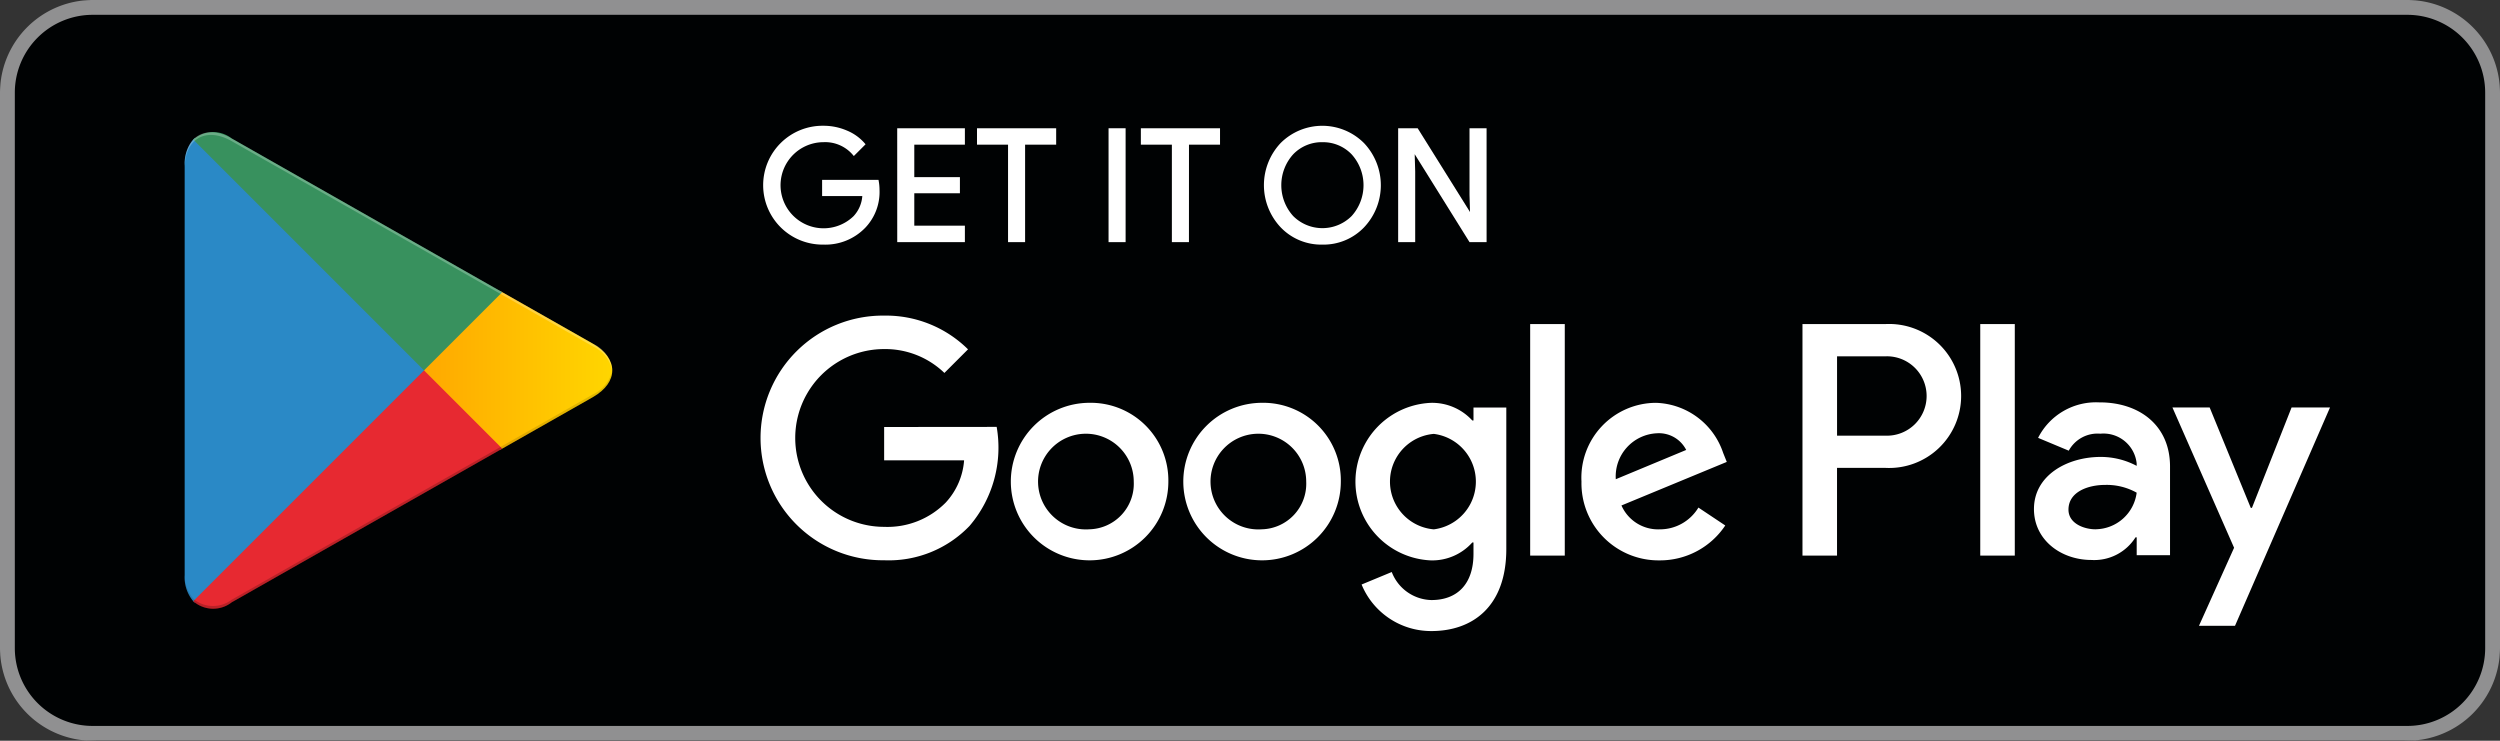 <svg xmlns="http://www.w3.org/2000/svg" xmlns:xlink="http://www.w3.org/1999/xlink" width="180" height="53.334" viewBox="0 0 180 53.334"><rect x="0" y="0" width="180" height="53.334" fill="#333333" stroke="none"/><defs><style>.a{fill:#000203;}.b{fill:#909091;}.c,.j{fill:#fff;}.d{fill:url(#a);}.e{fill:url(#b);}.f{fill:url(#c);}.g{fill:url(#d);}.h,.i{fill:#020100;}.h{opacity:0.2;}.h,.i,.j{isolation:isolate;}.i{opacity:0.12;}.j{opacity:0.25;}</style><linearGradient id="a" x1="0.915" y1="-6.352" x2="-0.383" y2="-7.021" gradientUnits="objectBoundingBox"><stop offset="0" stop-color="#2a89c6"/><stop offset="0.007" stop-color="#298ac7"/><stop offset="0.26" stop-color="#00abe4"/><stop offset="0.512" stop-color="#31b4e5"/><stop offset="0.76" stop-color="#4fb9dd"/><stop offset="1" stop-color="#58bbdb"/></linearGradient><linearGradient id="b" x1="1.076" y1="-20.903" x2="-1.305" y2="-20.903" gradientUnits="objectBoundingBox"><stop offset="0" stop-color="#ffdb00"/><stop offset="0.409" stop-color="#ffad00"/><stop offset="0.775" stop-color="#f88f00"/><stop offset="1" stop-color="#f58500"/></linearGradient><linearGradient id="c" x1="0.862" y1="-14.415" x2="-0.501" y2="-16.184" gradientUnits="objectBoundingBox"><stop offset="0" stop-color="#e72931"/><stop offset="1" stop-color="#bb0c56"/></linearGradient><linearGradient id="d" x1="-0.188" y1="-11.694" x2="0.421" y2="-12.484" gradientUnits="objectBoundingBox"><stop offset="0" stop-color="#38915e"/><stop offset="0.068" stop-color="#38995e"/><stop offset="0.476" stop-color="#53aa51"/><stop offset="0.801" stop-color="#66af4f"/><stop offset="1" stop-color="#6cb14f"/></linearGradient></defs><rect class="a" width="180" height="53.333" rx="7" transform="translate(0 0)"/><g transform="translate(0 0)"><path class="b" d="M324.236,97.606a5.606,5.606,0,0,1,5.6,5.6v40a5.606,5.606,0,0,1-5.6,5.6H157.57a5.606,5.606,0,0,1-5.6-5.6v-40a5.606,5.606,0,0,1,5.6-5.6H324.236m0-1.067H157.57a6.686,6.686,0,0,0-6.667,6.667v40a6.686,6.686,0,0,0,6.667,6.667H324.236a6.686,6.686,0,0,0,6.667-6.667v-40a6.686,6.686,0,0,0-6.667-6.667Z" transform="translate(-150.903 -96.539)"/></g><g transform="translate(55.136 9.155)"><path class="c" d="M200.343,107.908a3.611,3.611,0,0,1-.993,2.671,3.879,3.879,0,0,1-2.939,1.184,4.179,4.179,0,1,1,0-8.357,4.135,4.135,0,0,1,1.641.335,3.308,3.308,0,0,1,1.252.893l-.7.7a2.7,2.7,0,0,0-2.189-.949,3.2,3.2,0,1,0,2.235,5.5,2.509,2.509,0,0,0,.669-1.62h-2.9V107.3h3.876A3.429,3.429,0,0,1,200.343,107.908Z" transform="translate(-192.255 -103.405)"/><path class="c" d="M196.411,111.862a4.279,4.279,0,1,1,0-8.557,4.245,4.245,0,0,1,1.681.343,3.423,3.423,0,0,1,1.289.921l.059.07-.846.846-.07-.084a2.618,2.618,0,0,0-2.113-.914,3.1,3.1,0,1,0,2.164,5.327,2.369,2.369,0,0,0,.63-1.449h-2.894V107.2h4.06l.015.082a3.508,3.508,0,0,1,.058.622,3.725,3.725,0,0,1-1.023,2.741A3.99,3.99,0,0,1,196.411,111.862Zm0-8.357a4.079,4.079,0,1,0,0,8.157,3.8,3.8,0,0,0,2.866-1.153,3.534,3.534,0,0,0,.966-2.6,3.241,3.241,0,0,0-.041-.5h-3.691v.761h2.913l-.009.108a2.617,2.617,0,0,1-.7,1.682,3.293,3.293,0,1,1-2.306-5.668,2.823,2.823,0,0,1,2.194.9l.562-.562a3.276,3.276,0,0,0-1.155-.8A4.046,4.046,0,0,0,196.411,103.5Z" transform="translate(-192.255 -103.405)"/><path class="c" d="M204.1,104.522h-3.643v2.536h3.285v.961h-3.285v2.536H204.1v.984h-4.671v-8H204.1Z" transform="translate(-189.864 -103.36)"/><path class="c" d="M199.327,103.439H204.2v1.183h-3.643v2.336h3.285v1.161h-3.285v2.336H204.2v1.184h-4.871Zm4.671.2h-4.471v7.8H204v-.784h-3.643v-2.736h3.285v-.761h-3.285v-2.736H204Z" transform="translate(-189.864 -103.36)"/><path class="c" d="M207,111.539h-1.028v-7.017h-2.235v-.983h5.5v.983H207Z" transform="translate(-188.429 -103.36)"/><path class="c" d="M207.1,111.639h-1.228v-7.017h-2.235v-1.183h5.7v1.183H207.1Zm-1.028-.2h.828v-7.017h2.235v-.783h-5.3v.783h2.235Z" transform="translate(-188.429 -103.36)"/><path class="c" d="M210.84,111.539v-8h1.028v8Z" transform="translate(-186.06 -103.36)"/><path class="c" d="M211.968,111.639H210.74v-8.2h1.228Zm-1.028-.2h.828v-7.8h-.828Z" transform="translate(-186.06 -103.36)"/><path class="c" d="M215.847,111.539h-1.029v-7.017h-2.233v-.983h5.5v.983h-2.235Z" transform="translate(-185.479 -103.36)"/><path class="c" d="M215.947,111.639h-1.229v-7.017h-2.233v-1.183h5.7v1.183h-2.235Zm-1.029-.2h.829v-7.017h2.235v-.783h-5.3v.783h2.233Z" transform="translate(-185.479 -103.36)"/><path class="c" d="M226.273,110.549a4.152,4.152,0,0,1-5.867,0,4.325,4.325,0,0,1,0-5.932,4.143,4.143,0,0,1,5.861.005,4.307,4.307,0,0,1,.005,5.927Zm-5.107-.669a3.076,3.076,0,0,0,4.345,0,3.408,3.408,0,0,0,0-4.592,3.072,3.072,0,0,0-4.345,0,3.412,3.412,0,0,0,0,4.592Z" transform="translate(-183.263 -103.405)"/><path class="c" d="M223.34,111.862a4.034,4.034,0,0,1-3.005-1.244,4.425,4.425,0,0,1,0-6.071,4.243,4.243,0,0,1,6,.005,4.407,4.407,0,0,1,.005,6.066A4.038,4.038,0,0,1,223.34,111.862Zm0-8.357a3.844,3.844,0,0,0-2.862,1.182,4.225,4.225,0,0,0,0,5.793,4.053,4.053,0,0,0,5.723,0,4.207,4.207,0,0,0-.005-5.787A3.845,3.845,0,0,0,223.34,103.5Zm0,7.373a3.045,3.045,0,0,1-2.245-.928,3.512,3.512,0,0,1,0-4.733,3.172,3.172,0,0,1,4.488,0,3.508,3.508,0,0,1,0,4.732A3.039,3.039,0,0,1,223.34,110.878Zm0-6.391a2.852,2.852,0,0,0-2.1.87,3.313,3.313,0,0,0,0,4.452,2.976,2.976,0,0,0,4.2,0,3.309,3.309,0,0,0,0-4.451A2.846,2.846,0,0,0,223.34,104.488Z" transform="translate(-183.263 -103.405)"/><path class="c" d="M226.478,111.539v-8h1.251l3.888,6.223h.044l-.044-1.541v-4.681h1.029v8h-1.073l-4.068-6.525h-.044l.044,1.541v4.984Z" transform="translate(-180.847 -103.36)"/><path class="c" d="M232.746,111.639h-1.229l-3.948-6.333.036,1.246v5.087h-1.227v-8.2h1.406l3.768,6.031-.036-1.247v-4.784h1.229Zm-1.118-.2h.918v-7.8h-.829v4.581l.047,1.641h-.2l-3.888-6.223h-1.1v7.8h.827v-4.884l-.047-1.641h.2Z" transform="translate(-180.847 -103.36)"/></g><path class="c" d="M228.069,119.858a5.671,5.671,0,1,0,5.693,5.671A5.59,5.59,0,0,0,228.069,119.858Zm0,9.108a3.445,3.445,0,1,1,3.2-3.437A3.281,3.281,0,0,1,228.069,128.966Zm-12.417-9.108a5.671,5.671,0,1,0,5.692,5.671A5.59,5.59,0,0,0,215.652,119.858Zm0,9.108a3.445,3.445,0,1,1,3.2-3.437A3.281,3.281,0,0,1,215.652,128.966ZM200.88,121.6V124h5.757a5.013,5.013,0,0,1-1.311,3.028,5.889,5.889,0,0,1-4.447,1.761,6.4,6.4,0,0,1,0-12.8,6.139,6.139,0,0,1,4.34,1.719l1.7-1.7a8.391,8.391,0,0,0-6.036-2.428,8.808,8.808,0,1,0,0,17.615,8.054,8.054,0,0,0,6.144-2.471,8.673,8.673,0,0,0,1.955-7.132Zm60.411,1.869a5.268,5.268,0,0,0-4.855-3.609,5.389,5.389,0,0,0-5.348,5.671,5.55,5.55,0,0,0,5.628,5.672,5.643,5.643,0,0,0,4.725-2.513l-1.933-1.289a3.238,3.238,0,0,1-2.792,1.568,2.884,2.884,0,0,1-2.749-1.719l7.583-3.136Zm-7.732,1.891a3.109,3.109,0,0,1,2.964-3.308,2.2,2.2,0,0,1,2.105,1.2Zm-6.165,5.5h2.492V114.187h-2.492Zm-4.081-9.731h-.087a3.924,3.924,0,0,0-2.985-1.268,5.677,5.677,0,0,0,0,11.343,3.866,3.866,0,0,0,2.985-1.289h.087v.816c0,2.169-1.16,3.329-3.029,3.329a3.137,3.137,0,0,1-2.856-2.019l-2.171.9a5.407,5.407,0,0,0,5.027,3.351c2.921,0,5.392-1.719,5.392-5.908V120.2h-2.363Zm-2.857,7.84a3.449,3.449,0,0,1,0-6.873,3.464,3.464,0,0,1,0,6.873Zm32.508-14.779H267v16.669h2.488v-6.316h3.473a5.184,5.184,0,1,0,0-10.353Zm.064,8.035H269.49v-5.715h3.537a2.858,2.858,0,1,1,0,5.715Zm15.376-2.395a4.67,4.67,0,0,0-4.439,2.552l2.208.923a2.357,2.357,0,0,1,2.273-1.223,2.4,2.4,0,0,1,2.616,2.144v.172a5.5,5.5,0,0,0-2.595-.643c-2.38,0-4.8,1.308-4.8,3.752,0,2.231,1.951,3.667,4.139,3.667a3.51,3.51,0,0,0,3.173-1.629h.085v1.287h2.4v-6.391C293.464,121.479,291.255,119.827,288.4,119.827Zm-.3,9.136c-.815,0-1.952-.408-1.952-1.416,0-1.287,1.416-1.78,2.637-1.78a4.417,4.417,0,0,1,2.273.559A3.016,3.016,0,0,1,288.1,128.963Zm14.111-8.771-2.853,7.227h-.085l-2.959-7.227h-2.681l4.439,10.1-2.529,5.619h2.595l6.84-15.719ZM279.8,130.857h2.487V114.187H279.8Z" transform="translate(-137.222 -90.856)"/><g transform="translate(13.296 9.521)"><path class="d" d="M161.492,104.1a2.67,2.67,0,0,0-.617,1.873v29.488a2.67,2.67,0,0,0,.617,1.873l.1.1,16.519-16.519v-.389L161.591,104Z" transform="translate(-160.875 -103.571)"/><path class="e" d="M179.306,123.668,173.8,118.16v-.389l5.507-5.508.125.071,6.523,3.707c1.864,1.059,1.864,2.792,0,3.851l-6.523,3.707Z" transform="translate(-156.566 -100.818)"/><path class="f" d="M183.587,122.172l-5.632-5.632-16.617,16.617a2.17,2.17,0,0,0,2.771.081l19.479-11.067" transform="translate(-160.721 -99.392)"/><path class="g" d="M183.587,115.195l-19.479-11.068a2.169,2.169,0,0,0-2.771.083l16.617,16.617Z" transform="translate(-160.721 -103.679)"/><g transform="translate(0 22.656)"><path class="h" d="M183.462,120.671l-19.353,11a2.222,2.222,0,0,1-2.671.015h0l-.1.1h0l.1.1h0a2.218,2.218,0,0,0,2.671-.015l19.479-11.067Z" transform="translate(-160.721 -120.671)"/><path class="i" d="M161.492,129.325a2.67,2.67,0,0,1-.617-1.873v.195a2.67,2.67,0,0,0,.617,1.873l.1-.1Z" transform="translate(-160.875 -118.411)"/></g><path class="i" d="M184.579,118.269l-6.648,3.779.125.124,6.523-3.707a2.341,2.341,0,0,0,1.4-1.925h0A2.484,2.484,0,0,1,184.579,118.269Z" transform="translate(-155.19 -99.392)"/><path class="j" d="M164.263,104.323l26,14.773a2.483,2.483,0,0,1,1.4,1.731h0a2.341,2.341,0,0,0-1.4-1.925l-26-14.773c-1.863-1.059-3.388-.18-3.388,1.955v.195C160.875,104.144,162.4,103.264,164.263,104.323Z" transform="translate(-160.875 -103.679)"/></g></svg>